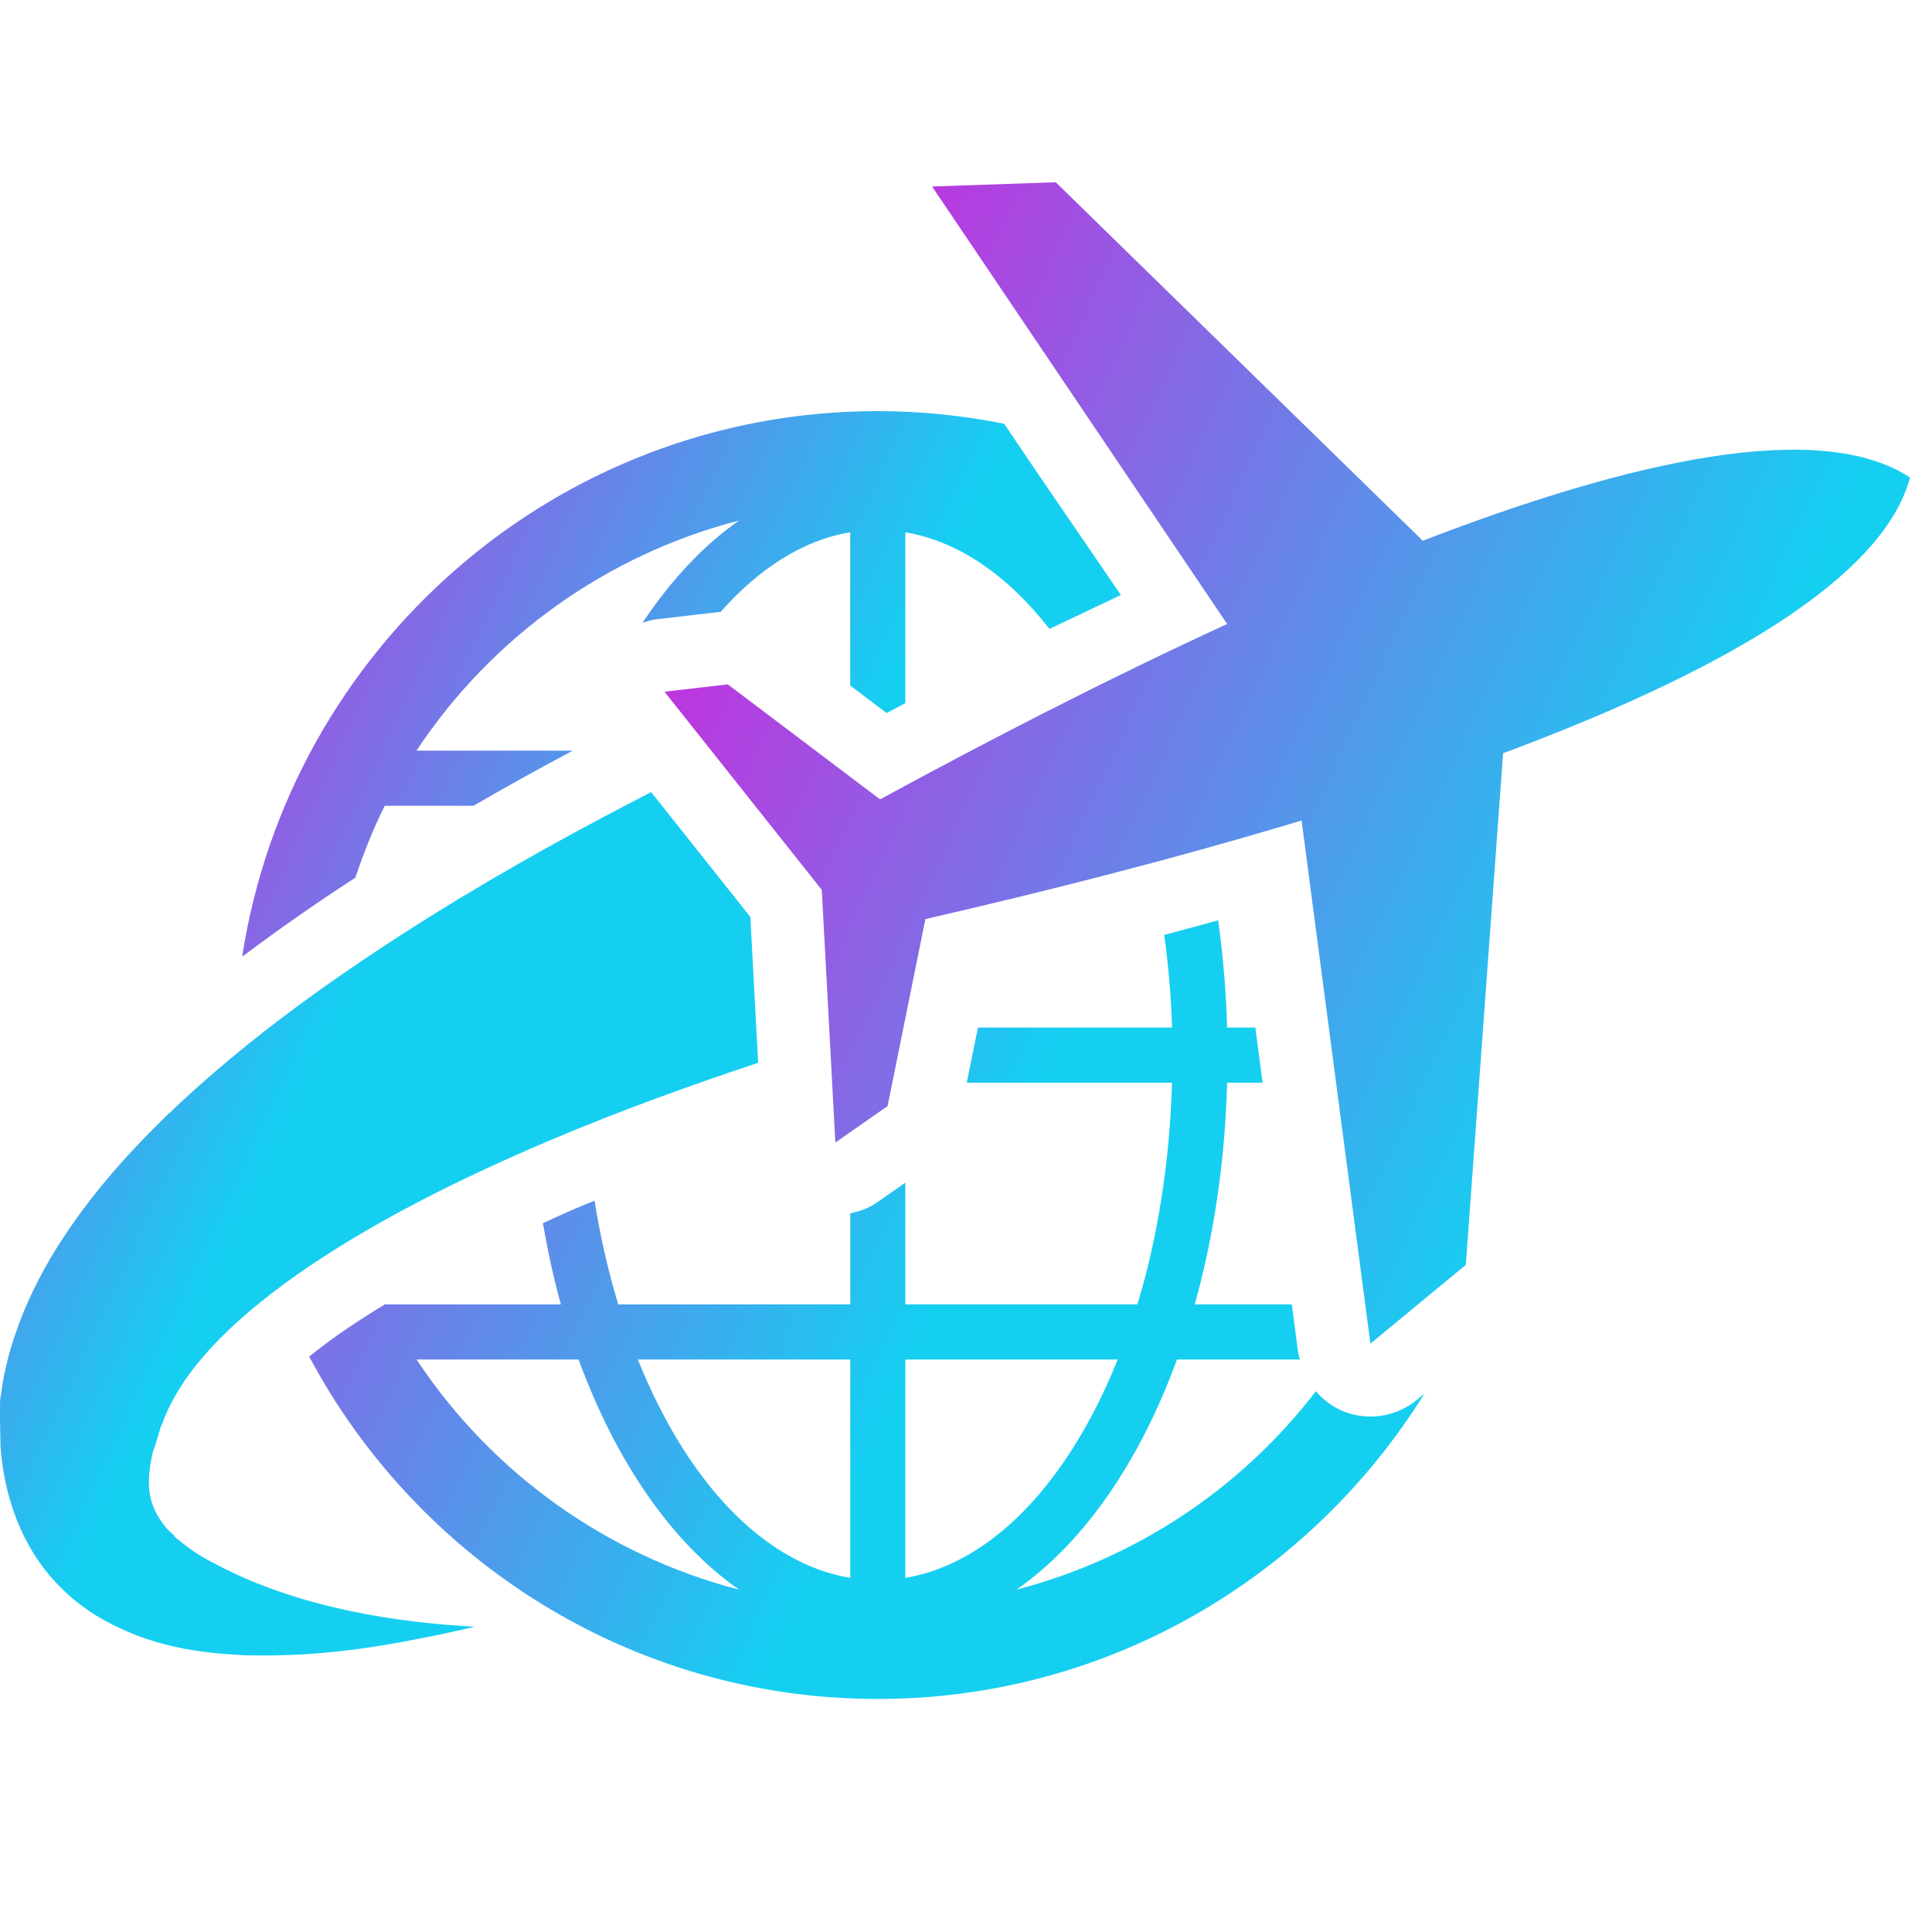<svg width="53" height="53" viewBox="0 0 53 53" fill="none" xmlns="http://www.w3.org/2000/svg">
<g clip-path="url(#clip0_108_9)">
<path d="M38.87 38.402C38.595 38.629 38.264 38.779 37.911 38.835C37.558 38.891 37.197 38.852 36.865 38.722C36.569 38.601 36.306 38.41 36.098 38.166C34.042 40.844 31.151 42.759 27.884 43.609C29.733 42.321 31.262 40.101 32.288 37.295H35.66C35.647 37.236 35.621 37.182 35.614 37.122L35.438 35.783H32.774C33.294 33.934 33.604 31.882 33.663 29.701H34.636L34.437 28.189H33.663C33.635 27.205 33.553 26.223 33.418 25.247C32.936 25.381 32.436 25.514 31.94 25.646C32.048 26.472 32.127 27.316 32.153 28.189H26.828L26.521 29.701H32.152C32.088 31.89 31.757 33.958 31.202 35.783H24.836V32.443L24.062 32.984C23.837 33.143 23.584 33.231 23.325 33.285V35.783H16.959C16.679 34.851 16.462 33.901 16.311 32.939C16.146 33.005 15.976 33.073 15.814 33.142C15.49 33.28 15.201 33.417 14.893 33.555C15.028 34.321 15.188 35.071 15.386 35.783H10.558V35.782C10.138 36.036 9.727 36.302 9.324 36.581C9.037 36.784 8.756 36.995 8.482 37.214C11.454 42.795 17.328 46.607 24.08 46.607C30.412 46.607 35.959 43.247 39.077 38.228L38.87 38.402ZM11.428 37.295H15.873C16.9 40.101 18.427 42.321 20.277 43.609C16.649 42.669 13.496 40.42 11.428 37.295ZM23.325 43.285C20.923 42.886 18.828 40.612 17.498 37.295H23.325V43.285ZM24.836 37.295H30.662C29.333 40.61 27.236 42.886 24.836 43.285V37.295Z" fill="url(#paint0_linear_108_9)"/>
<path d="M52.399 13.101C49.928 11.476 44.762 12.623 39.031 14.834L28.962 5L25.569 5.116L33.664 17.118C30.334 18.65 27.035 20.354 24.143 21.929L19.965 18.774L18.229 18.976L22.544 24.412L22.916 31.343L24.349 30.343L25.386 25.212C28.595 24.477 32.198 23.567 35.706 22.508L37.594 36.86L40.211 34.698L41.234 20.663C46.996 18.518 51.624 15.954 52.399 13.101Z" fill="url(#paint1_linear_108_9)"/>
<path d="M28.381 12.861L27.547 11.625C26.405 11.396 25.243 11.28 24.078 11.278C15.258 11.278 7.948 17.784 6.643 26.244C7.652 25.486 8.688 24.764 9.748 24.079C9.977 23.4 10.236 22.735 10.557 22.104H12.989C13.888 21.583 14.797 21.079 15.714 20.592H11.426C13.495 17.467 16.648 15.218 20.276 14.278C19.292 14.965 18.401 15.922 17.625 17.085C17.747 17.046 17.868 17.005 17.998 16.99L19.734 16.788L19.766 16.787C20.816 15.602 22.021 14.818 23.323 14.603V18.805L24.322 19.56C24.497 19.466 24.662 19.384 24.835 19.291V14.603C26.302 14.846 27.655 15.799 28.79 17.253L30.748 16.322L28.381 12.861Z" fill="url(#paint2_linear_108_9)"/>
<path d="M20.584 25.155L17.864 21.73C16.017 22.677 13.954 23.799 11.799 25.142C9.392 26.655 6.865 28.402 4.548 30.627C3.398 31.749 2.292 32.995 1.395 34.498C0.952 35.25 0.567 36.074 0.302 36.966C0.231 37.184 0.184 37.419 0.129 37.647C0.1 37.76 0.087 37.879 0.065 37.995L0.002 38.416L0 38.931L0.014 39.689C0.08 40.602 0.324 41.574 0.809 42.422C1.283 43.278 1.994 43.935 2.701 44.357C4.14 45.2 5.49 45.338 6.652 45.406C8.985 45.477 10.776 45.097 12.029 44.848C12.362 44.777 12.695 44.703 13.026 44.625C9.39 44.434 7.124 43.562 5.908 42.902C5.571 42.736 5.254 42.534 4.963 42.297C4.896 42.246 4.83 42.191 4.767 42.135L4.79 42.133C4.716 42.062 4.628 41.995 4.565 41.919C4.017 41.264 4.003 40.669 4.197 39.816C4.231 39.728 4.26 39.648 4.284 39.565L4.432 39.071L4.437 39.057C4.45 38.979 4.423 39.144 4.427 39.122L4.435 39.105L4.448 39.066L4.476 38.991C4.496 38.942 4.507 38.893 4.533 38.842C4.581 38.741 4.615 38.64 4.674 38.538C4.902 38.093 5.182 37.676 5.507 37.296C6.204 36.465 7.147 35.67 8.181 34.944C10.266 33.489 12.701 32.299 15.036 31.304C17.067 30.442 19.028 29.744 20.798 29.156L20.584 25.155Z" fill="url(#paint3_linear_108_9)"/>
</g>
<defs>
<linearGradient id="paint0_linear_108_9" x1="-3.991" y1="26.965" x2="23.737" y2="39.895" gradientUnits="userSpaceOnUse">
<stop stop-color="#E90DDA"/>
<stop offset="1" stop-color="#15CFF1"/>
</linearGradient>
<linearGradient id="paint1_linear_108_9" x1="13.399" y1="12.735" x2="44.367" y2="27.175" gradientUnits="userSpaceOnUse">
<stop stop-color="#E90DDA"/>
<stop offset="1" stop-color="#15CFF1"/>
</linearGradient>
<linearGradient id="paint2_linear_108_9" x1="0.245" y1="13.528" x2="22.092" y2="23.716" gradientUnits="userSpaceOnUse">
<stop stop-color="#E90DDA"/>
<stop offset="1" stop-color="#15CFF1"/>
</linearGradient>
<linearGradient id="paint3_linear_108_9" x1="-10.193" y1="20.194" x2="8.657" y2="28.983" gradientUnits="userSpaceOnUse">
<stop stop-color="#E90DDA"/>
<stop offset="1" stop-color="#15CFF1"/>
</linearGradient>
<clipPath id="clip0_108_9">
<rect width="52.4" height="52.4" fill="white"/>
</clipPath>
</defs>
</svg>
